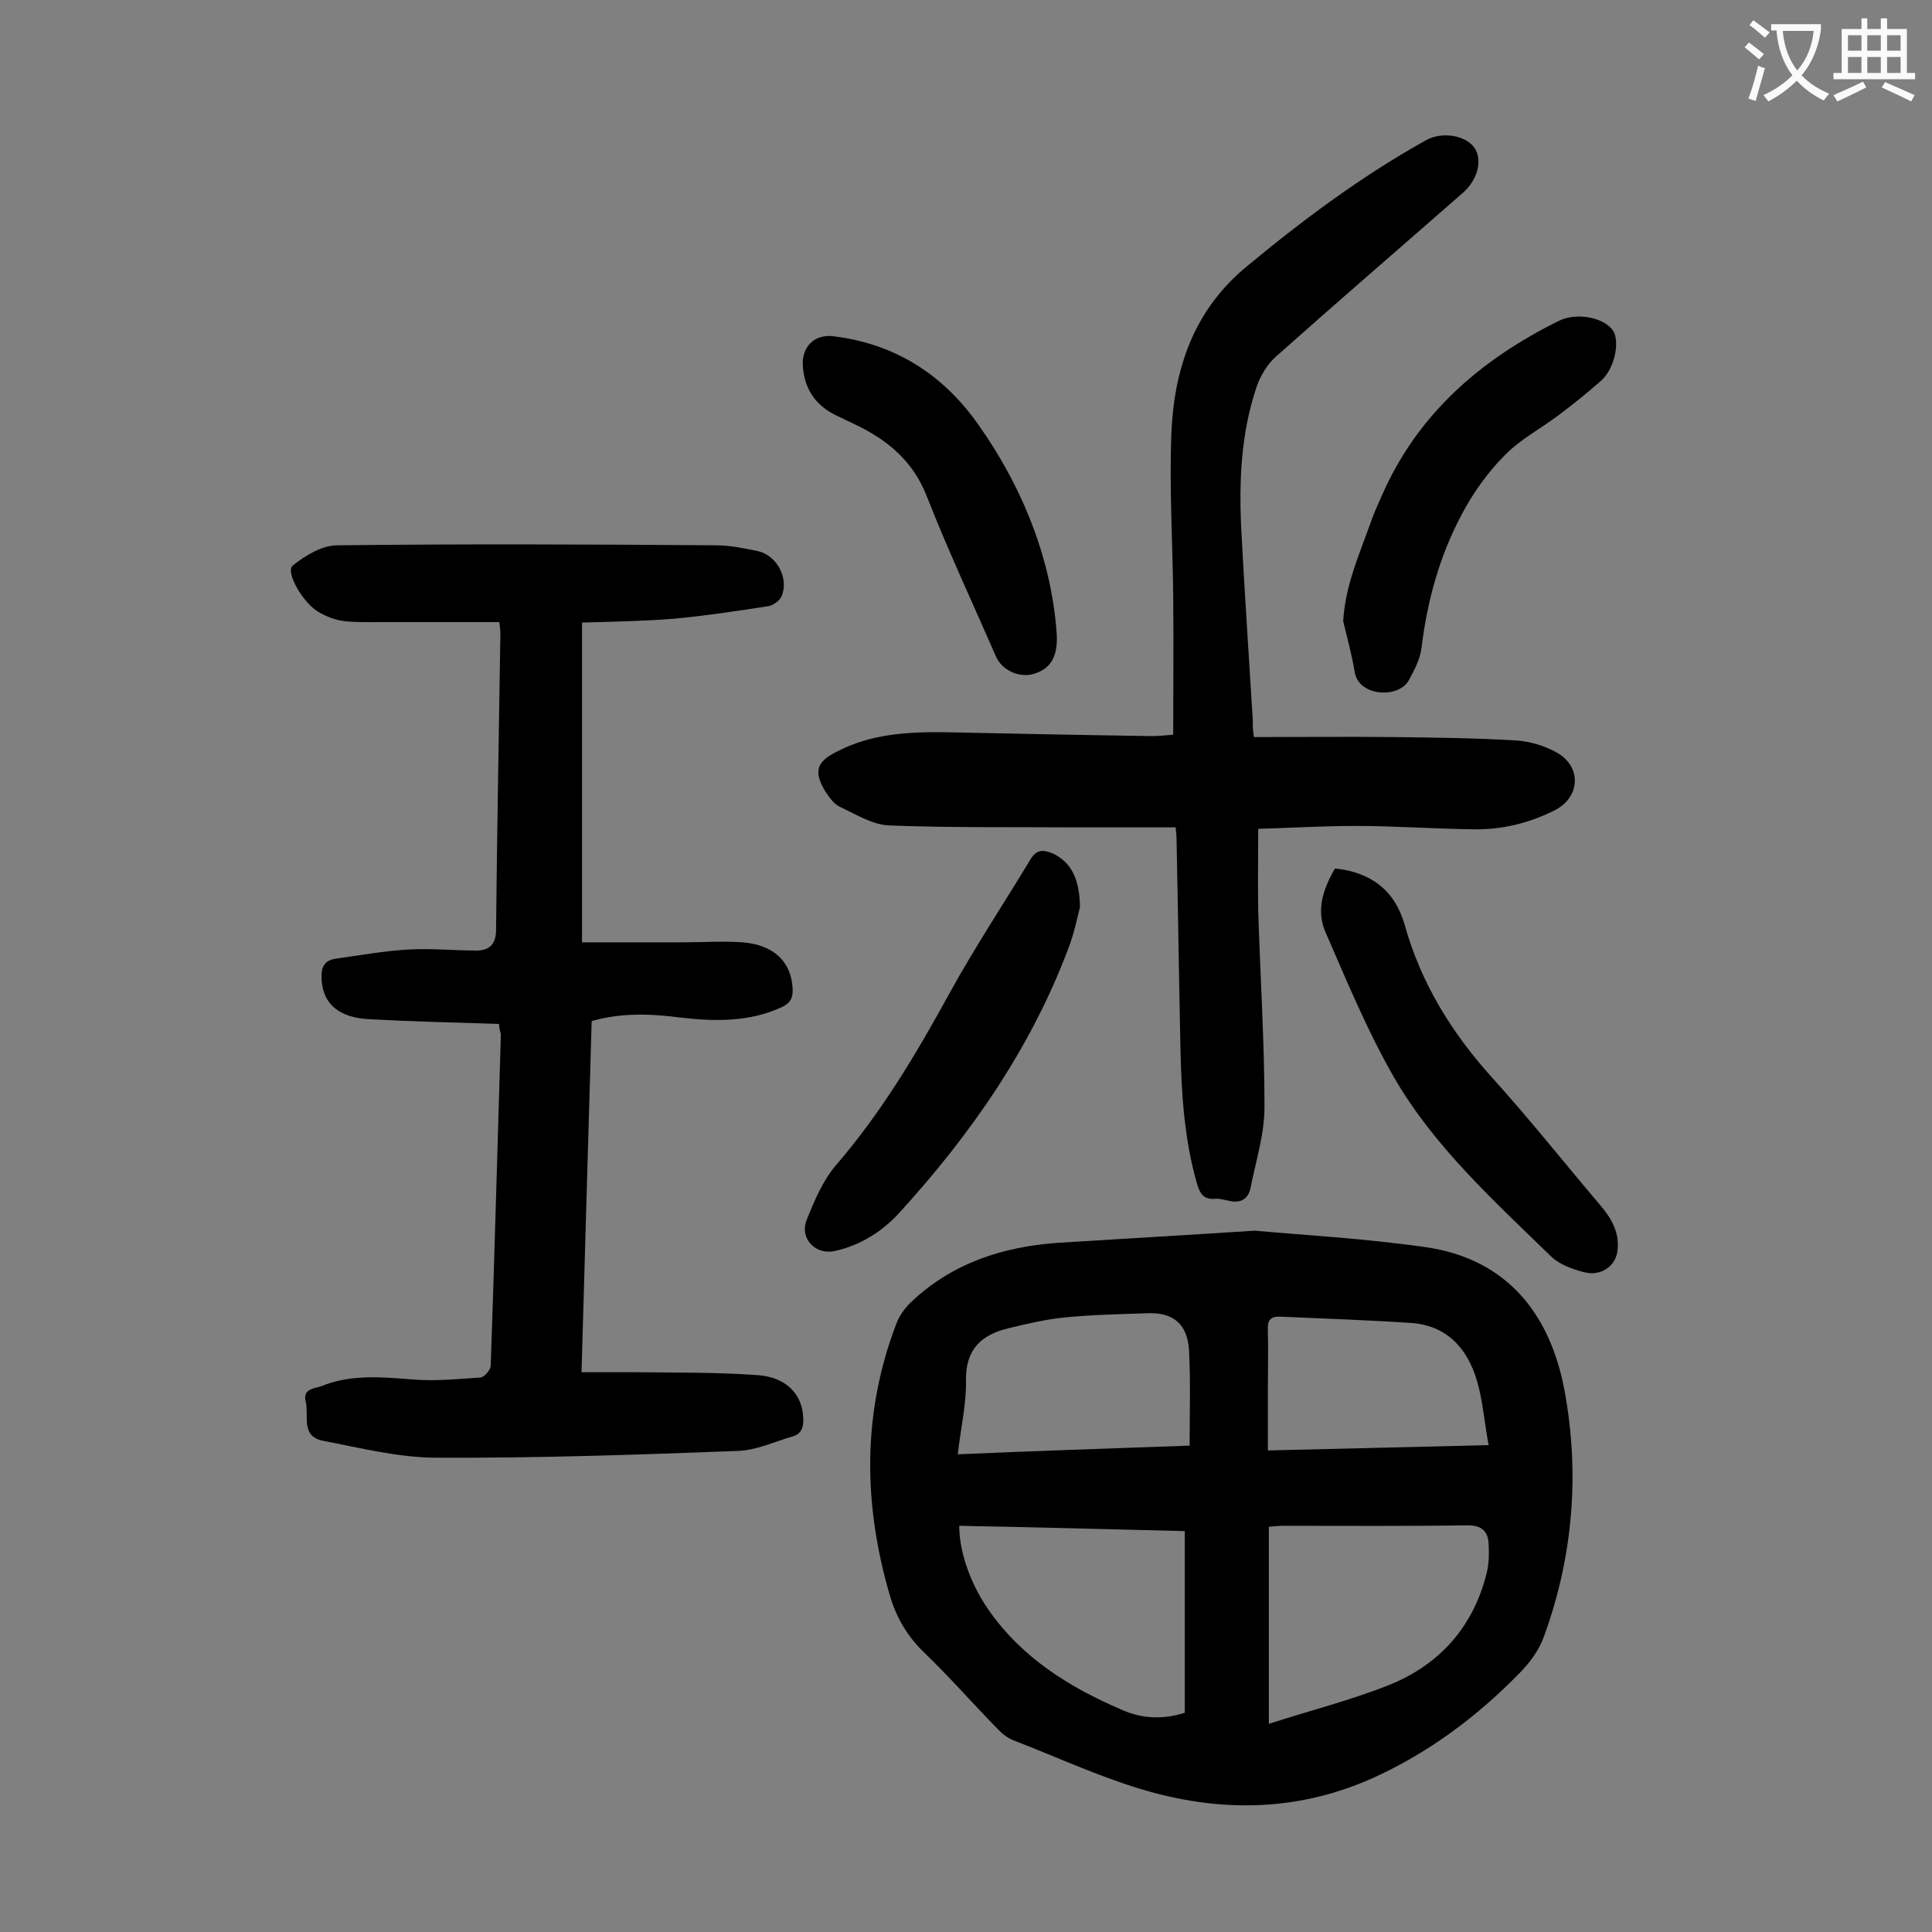 <svg enable-background="new 0 0 400 400" viewBox="0 0 400 400" xmlns="http://www.w3.org/2000/svg"><rect x="0" y="0" width="400" height="400" fill="#808080" stroke="none"/><g fill="#000001"><path d="m259.8 254.8c9.9.9 22.7 1.6 35.3 3.4 16.8 2.4 25.8 13.7 28.8 29.6 3.2 17.2 1.8 34.4-4.2 50.9-1 2.9-3 5.6-5.2 7.8-8.7 8.9-18.6 16.3-30 21.5-15.2 6.9-30.9 7.3-46.6 2.9-9.6-2.7-18.8-7-28.1-10.6-1.3-.5-2.5-1.5-3.4-2.5-5.1-5.2-9.9-10.7-15.2-15.8-3.5-3.4-5.7-7.3-7-11.8-5.5-18.9-5.7-37.7 1.4-56.2.6-1.6 1.7-3.1 2.9-4.3 8.6-8.2 19.1-11.6 30.7-12.4 12.6-.8 25.1-1.5 40.6-2.5zm2.9 102.1c8.7-2.8 17-4.9 24.8-8 10.5-4.2 17.5-12 20.3-23.2.5-2 .5-4.1.4-6.2-.2-2.5-1.4-3.7-4.4-3.7-12.7.2-25.4.1-38.1.1-1 0-1.9.1-3 .2zm-64.1-41c0 5.8 2.6 12.4 6 17.3 7 10.1 16.9 16.2 27.9 20.9 4.2 1.8 8.5 1.9 12.8.5 0-12.6 0-25 0-37.6-15.6-.4-31.1-.8-46.7-1.1zm47.7-16.6c0-6.8.2-13-.1-19.3-.2-5.8-3.2-8.4-8.9-8.1-5.7.2-11.5.3-17.2.9-3.8.4-7.6 1.3-11.3 2.2-5.5 1.3-8.9 4.3-8.8 10.7.1 5-1.1 10-1.7 15.4 15.9-.7 31.4-1.2 48-1.8zm16.2 1c15.4-.4 30.3-.7 45.7-1.1-.9-4.9-1.2-9.2-2.4-13.3-2-6.8-6.3-11.5-13.7-12-9-.6-18-.9-27-1.3-2.1-.1-2.7.8-2.6 2.7.1 4.3 0 8.6 0 12.9z"/><path d="m103.3 212c-9.2-.3-18.1-.5-27-1-6.1-.3-9.4-3.2-9.7-8-.2-2.2.2-4.1 2.8-4.5 5-.7 10-1.6 15-1.9 4.7-.3 9.5.2 14.2.2 2.3 0 4-.9 4.1-4 .2-20.6.6-41.1.9-61.7 0-.5-.1-1.1-.2-2.3-8 0-15.9 0-23.8 0-2.8 0-5.5.1-8.3-.2-1.8-.2-3.6-.9-5.2-1.8-3.3-1.8-7.1-8.4-5.5-9.7 2.6-2.1 6.1-4.2 9.2-4.2 26.1-.3 52.2-.2 78.3 0 3 0 5.9.6 8.8 1.2 4 .9 6.5 5.7 4.9 9.4-.4.9-1.7 1.8-2.7 2-6.5 1-13.1 2-19.6 2.6-6.2.5-12.5.6-19 .8v66.2h20.9c4.1 0 8.2-.3 12.3 0 6.5.5 10.1 4 10.4 9.5.1 1.8-.3 3-2.2 3.9-6.7 3.1-13.7 3-20.8 2.2-6.1-.8-12.3-1.1-18.6.7-.7 24-1.4 47.9-2.1 72.7h11.2c8.4.1 16.8 0 25.2.6 6 .4 9.3 4 9.5 8.8.1 1.8-.2 3.3-2.2 3.9-3.8 1.1-7.6 2.9-11.4 3-20.8.8-41.5 1.5-62.3 1.4-7.8 0-15.7-2-23.5-3.5-4.7-.9-2.9-5.2-3.6-8.1-.7-2.7 1.8-2.7 3.2-3.2 6.1-2.5 12.5-1.9 18.9-1.4 4.7.4 9.4-.1 14.1-.4.8-.1 2.1-1.6 2.1-2.5.8-22.9 1.4-45.7 2.1-68.6-.2-.7-.3-1.1-.4-2.1z"/><path d="m259.6 152.6c9.8 0 19.3-.1 28.8 0 8.5.1 17 .2 25.5.7 2.9.2 5.9 1.1 8.4 2.5 5.2 2.9 4.9 9.2-.3 11.9-5.3 2.7-11 4.1-16.9 4-8.2-.1-16.3-.7-24.5-.7-6.6 0-13.2.4-20.1.6 0 5.8-.1 11.3 0 16.8.4 13.6 1.3 27.2 1.3 40.8 0 5.6-1.8 11.2-2.9 16.8-.5 2.3-2.1 3.2-4.5 2.6-1-.2-2-.5-2.9-.4-2.4.2-3.1-1.2-3.7-3.2-2.6-9.1-3.2-18.5-3.4-27.9-.3-14.3-.5-28.5-.8-42.8 0-1.1-.1-2.2-.2-3-7.2 0-14.1 0-21.1 0-12.7-.1-25.4.1-38.1-.4-3.5-.1-7-2.3-10.4-3.9-1.2-.6-2.1-1.9-2.9-3.1-2.5-4.1-1.9-6.2 2.4-8.3 7.1-3.7 14.8-4.1 22.6-4 14.2.3 28.5.6 42.7.8 1.5 0 3.1-.2 4.3-.3 0-9.6.1-19 0-28.4-.1-11.2-.8-22.3-.4-33.5.5-13.6 4.5-25.9 15.7-35.1 11.7-9.7 23.8-18.7 37.1-26.1 3.3-1.8 8-1 9.9 1.5 1.8 2.5.8 6.7-2.3 9.4-12.9 11.3-25.9 22.5-38.7 33.9-1.8 1.6-3.2 3.9-4 6.2-3.3 9.7-3.7 19.7-3.2 29.8.7 13.2 1.6 26.5 2.4 39.7-.1.7 0 1.5.2 3.1z"/><path d="m223.6 187.8c-.5 1.9-1.2 5.5-2.5 8.8-7.8 20.6-20.2 38.4-35 54.6-3.6 3.9-8 6.6-13.2 7.8-4 .9-7.4-2.5-5.9-6.4 1.6-4 3.4-8.3 6.2-11.5 9.3-10.8 16.5-22.9 23.3-35.3 5.2-9.5 11.2-18.5 16.8-27.8 1.3-2.2 2.7-2.1 4.7-1.3 3.6 1.8 5.5 4.9 5.6 11.1z"/><path d="m276.4 179.8c7.5.8 12.4 4.6 14.4 11.6 3.4 12.2 9.8 22.5 18.2 31.8 7.7 8.5 14.9 17.6 22.3 26.3 2.3 2.7 4 5.6 3.6 9.3-.3 3.3-3.4 5.5-6.9 4.6-2.4-.6-5.1-1.6-6.8-3.2-11.8-11.5-24.2-22.7-32.5-37-5.6-9.7-9.9-20.2-14.4-30.5-1.8-4.4-.3-8.8 2.1-12.9z"/><path d="m278.1 128.6c.4-7.2 3.2-13.5 5.5-19.9.7-2.1 1.6-4.1 2.5-6.1 7.4-16.9 20.4-28.1 36.5-36.1 1-.5 2.1-.8 3.1-.9 3.7-.4 7.5 1.1 8.5 3.3 1.1 2.5-.1 7.7-2.8 10-2.7 2.4-5.6 4.7-8.5 6.9-3.8 2.9-8.1 5.1-11.4 8.5-3.4 3.4-6.4 7.6-8.7 11.9-4.7 8.7-7.3 18.1-8.5 28-.3 2.3-1.5 4.6-2.6 6.6-2 3.8-10.2 3.5-11.2-1.5-.6-3.8-1.6-7.2-2.4-10.7z"/><path d="m218.8 131.5c.2 4.9-1.6 7.2-5.1 8.1-2.9.7-6.3-.9-7.5-3.7-4.8-11-9.9-21.9-14.3-33.1-2.8-7.2-7.9-11.5-14.4-14.7-1.6-.8-3.2-1.5-4.8-2.3-4.2-2.2-6.3-5.7-6.5-10.4-.1-3.7 2.5-6.2 6.2-5.8 12.7 1.5 22.7 7.8 30 18.1 9.6 13.5 15.4 28.6 16.4 43.8z"/></g><path d="m362.1 8.8c1.1.8 2.1 1.6 3.1 2.4l-1 1.1c-1.3-1.1-2.3-2-3-2.5zm1.9 4.8c.5.2.9.4 1.4.5-.6 2.3-1.3 4.5-1.9 6.8l-1.5-.5c.8-2.1 1.4-4.3 2-6.8zm-1-9.4c1.3.9 2.4 1.8 3.4 2.5l-1 1.1c-1.4-1.2-2.4-2.1-3.2-2.6zm3.7 2.2v-1.4h10.3v1.2c-.5 3.6-1.8 6.8-4 9.4 1.5 1.6 3.4 2.8 5.7 3.8-.3.4-.7.8-1.1 1.4-2.3-1.1-4.1-2.5-5.6-4.1-1.6 1.6-3.6 3.1-5.9 4.3-.3-.5-.7-.9-1-1.3 2.4-1.1 4.4-2.5 6-4.1-1.9-2.5-3-5.6-3.3-9.3h-1.1zm8.8 0h-6.4c.3 3.3 1.3 6 3 8.2 2-2.3 3.1-5.1 3.4-8.2z" fill="#fafafb"/><path d="m385.3 3.8h1.3v2.2h2.8v-2.2h1.3v2.2h4.1v9.1h1.7v1.3h-16.9v-1.3h1.7v-9.1h4.1v-2.2zm.4 13.1.7 1.2c-1.8.9-3.8 1.9-6 2.9-.2-.4-.5-.8-.8-1.3 2.3-1 4.3-1.9 6.1-2.8zm-3.1-6.4h2.8v-3.2h-2.8zm0 4.6h2.8v-3.3h-2.8zm4-4.6h2.8v-3.2h-2.8zm0 4.6h2.8v-3.3h-2.8zm3.7 1.9c2.1.9 4.1 1.8 6.1 2.7l-.7 1.3c-2.2-1.1-4.2-2-6.1-2.9zm3.2-9.7h-2.8v3.2h2.8zm-2.8 7.8h2.8v-3.3h-2.8z" fill="#fafafb"/></svg>